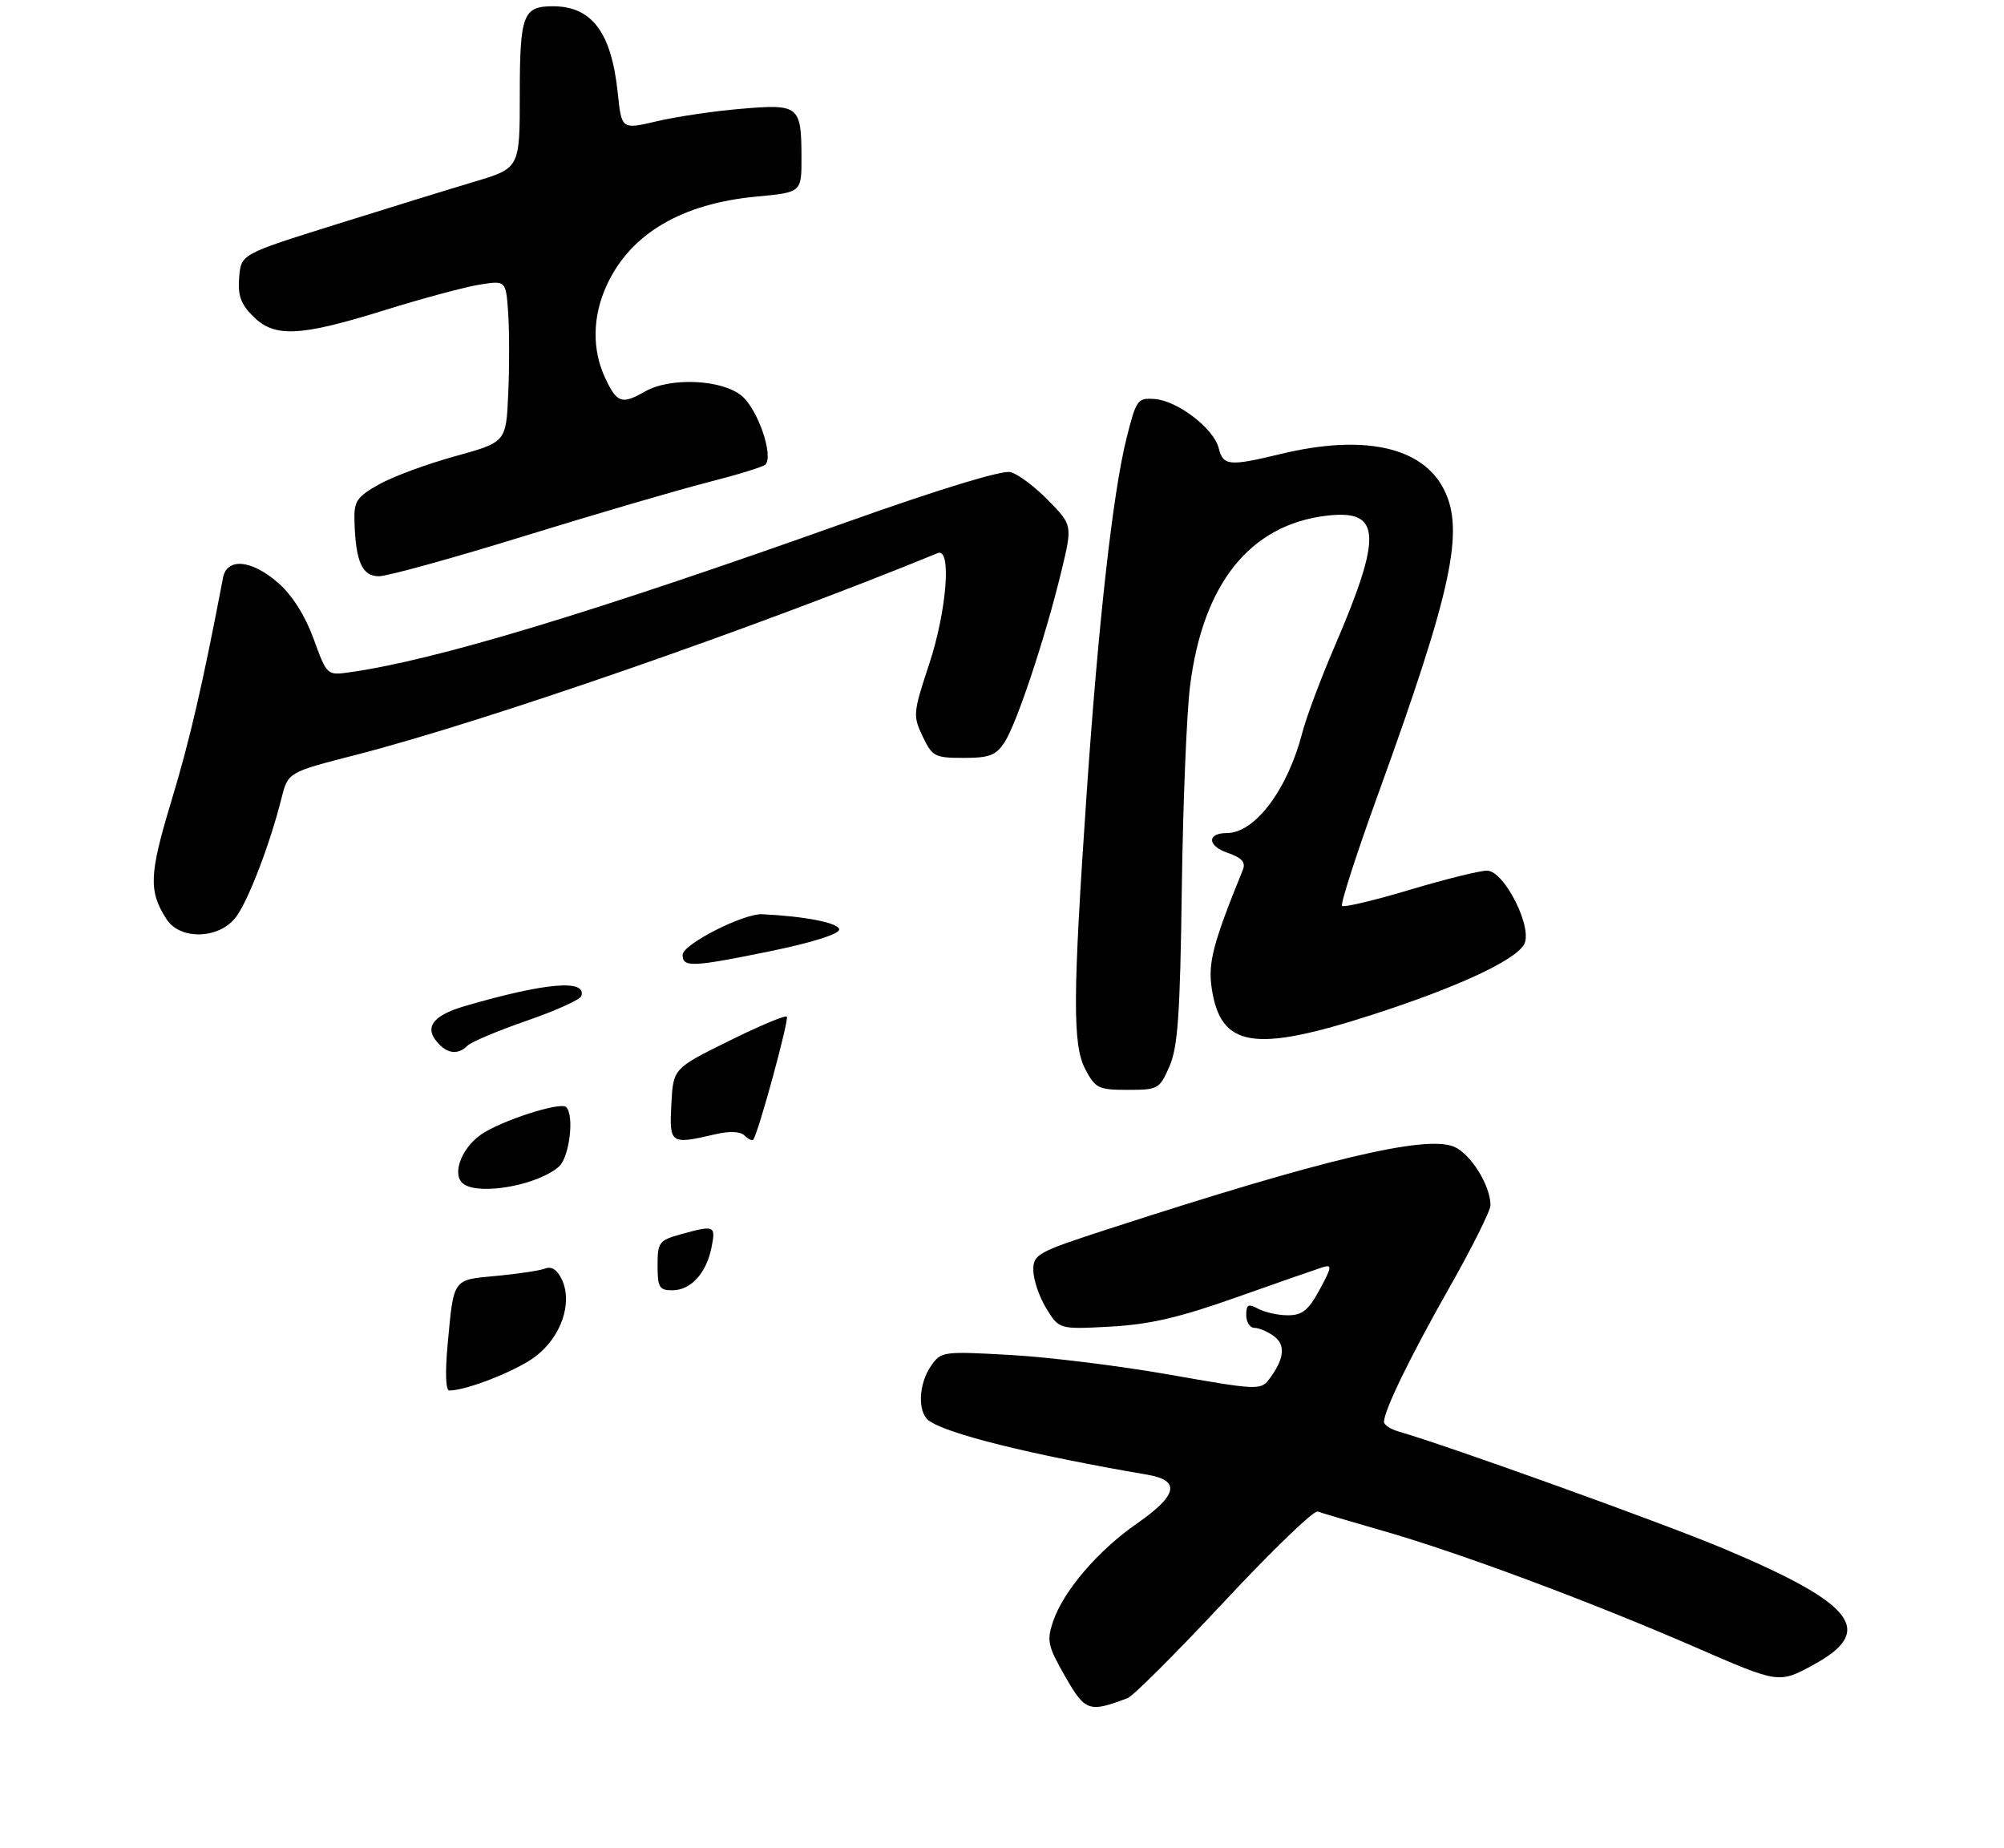 <?xml version="1.0" encoding="UTF-8" standalone="no"?>
<!DOCTYPE svg PUBLIC "-//W3C//DTD SVG 1.1//EN" "http://www.w3.org/Graphics/SVG/1.1/DTD/svg11.dtd" >
<svg xmlns="http://www.w3.org/2000/svg" xmlns:xlink="http://www.w3.org/1999/xlink" version="1.1" viewBox="0 0 320 295">
 <g >
 <path fill="currentColor"
d=" M 180.08 271.10 C 180.95 270.77 187.89 263.84 195.49 255.70 C 203.09 247.56 209.80 241.09 210.40 241.32 C 211.01 241.54 215.74 242.94 220.92 244.43 C 233.06 247.91 253.98 255.71 270.77 263.01 C 284.04 268.79 284.04 268.79 289.52 265.82 C 299.56 260.38 296.25 256.08 275.20 247.23 C 265.54 243.17 231.67 230.97 223.25 228.52 C 222.01 228.16 221.00 227.48 221.00 227.02 C 221.00 225.18 225.17 216.62 231.43 205.58 C 235.04 199.22 238.00 193.29 238.00 192.41 C 238.00 189.26 234.82 184.17 232.16 183.07 C 227.62 181.18 211.33 185.06 177.25 196.13 C 165.59 199.91 165.00 200.24 165.00 202.80 C 165.01 204.29 165.93 207.02 167.06 208.87 C 169.12 212.24 169.12 212.24 177.31 211.80 C 183.61 211.45 188.27 210.37 197.50 207.10 C 204.10 204.76 210.28 202.61 211.23 202.31 C 212.74 201.85 212.67 202.30 210.73 205.88 C 208.94 209.18 207.95 209.99 205.68 209.99 C 204.14 210.00 202.00 209.53 200.93 208.96 C 199.32 208.10 199.00 208.26 199.00 209.96 C 199.00 211.08 199.59 212.00 200.31 212.00 C 201.03 212.00 202.43 212.60 203.43 213.33 C 205.35 214.73 205.08 217.02 202.60 220.27 C 201.32 221.95 200.56 221.91 186.88 219.49 C 178.97 218.09 167.51 216.67 161.41 216.33 C 150.55 215.72 150.28 215.76 148.66 218.08 C 146.70 220.88 146.49 225.35 148.25 226.75 C 150.92 228.86 164.60 232.26 183.25 235.45 C 188.56 236.36 188.04 238.73 181.54 243.24 C 175.32 247.56 169.79 254.02 168.15 258.89 C 167.12 261.94 167.31 262.80 170.08 267.64 C 173.29 273.25 173.88 273.46 180.08 271.10 Z  M 186.74 170.25 C 188.08 167.19 188.44 161.99 188.71 142.00 C 188.89 128.53 189.48 113.94 190.02 109.59 C 192.06 93.19 199.59 83.78 211.84 82.33 C 220.59 81.30 220.81 85.36 212.99 103.50 C 210.86 108.45 208.59 114.52 207.95 116.99 C 205.61 126.05 200.39 133.00 195.92 133.00 C 192.72 133.00 192.76 135.02 195.99 136.15 C 198.31 136.95 198.95 137.66 198.46 138.87 C 193.68 150.63 192.88 153.69 193.49 157.80 C 194.91 167.24 200.20 168.11 219.12 162.01 C 232.56 157.67 241.70 153.46 243.33 150.85 C 244.90 148.35 240.24 139.00 237.44 139.00 C 236.29 139.00 230.73 140.38 225.08 142.07 C 219.43 143.76 214.58 144.91 214.30 144.63 C 214.01 144.35 216.60 136.33 220.05 126.81 C 231.88 94.17 233.93 84.62 230.52 78.05 C 227.04 71.30 217.68 69.30 204.50 72.48 C 196.27 74.47 195.31 74.38 194.60 71.54 C 193.81 68.39 188.01 63.96 184.34 63.70 C 181.64 63.51 181.42 63.81 179.86 70.07 C 177.71 78.68 175.40 99.26 173.53 126.50 C 171.29 159.19 171.25 166.85 173.32 170.75 C 174.92 173.76 175.43 174.00 180.08 174.00 C 184.93 174.00 185.16 173.87 186.74 170.25 Z  M 37.80 146.25 C 39.80 143.41 43.16 134.58 44.96 127.40 C 46.00 123.30 46.00 123.30 56.75 120.54 C 77.26 115.28 120.59 100.25 149.75 88.30 C 151.98 87.38 151.19 97.51 148.35 106.10 C 145.80 113.81 145.76 114.27 147.33 117.57 C 148.87 120.79 149.27 121.00 153.87 121.00 C 158.00 121.00 159.03 120.61 160.42 118.48 C 162.35 115.54 166.96 101.66 169.49 91.17 C 171.25 83.84 171.25 83.84 167.38 79.88 C 165.25 77.70 162.54 75.67 161.34 75.37 C 160.01 75.04 149.94 78.11 135.34 83.31 C 94.48 97.87 69.51 105.41 55.85 107.33 C 52.21 107.84 52.21 107.84 50.08 102.00 C 48.73 98.29 46.68 95.05 44.44 93.08 C 40.19 89.35 36.23 88.98 35.61 92.25 C 32.38 109.21 30.30 118.20 27.38 127.84 C 23.81 139.62 23.70 142.27 26.59 146.75 C 28.82 150.20 35.22 149.92 37.80 146.25 Z  M 83.73 85.58 C 95.16 82.05 108.33 78.20 113.00 77.01 C 117.67 75.82 121.82 74.55 122.20 74.18 C 123.57 72.85 121.07 65.47 118.50 63.25 C 115.41 60.58 107.06 60.18 103.00 62.50 C 99.31 64.61 98.54 64.36 96.69 60.47 C 94.50 55.89 94.58 50.51 96.90 45.50 C 100.69 37.31 108.85 32.49 120.85 31.38 C 128.00 30.71 128.00 30.71 127.98 25.11 C 127.96 16.87 127.60 16.58 118.35 17.37 C 114.03 17.73 107.97 18.63 104.88 19.36 C 99.25 20.68 99.25 20.68 98.64 14.81 C 97.63 5.15 94.51 1.00 88.27 1.00 C 83.51 1.00 83.00 2.37 83.00 15.12 C 83.00 26.84 83.00 26.84 75.75 29.01 C 71.76 30.20 61.75 33.29 53.50 35.88 C 38.50 40.58 38.50 40.58 38.19 44.27 C 37.95 47.15 38.44 48.53 40.40 50.49 C 43.84 53.93 47.82 53.75 61.36 49.54 C 67.49 47.63 74.37 45.78 76.65 45.43 C 80.79 44.78 80.79 44.78 81.15 50.04 C 81.34 52.93 81.35 58.74 81.15 62.94 C 80.81 70.59 80.81 70.59 72.63 72.85 C 68.13 74.09 62.66 76.12 60.47 77.36 C 56.97 79.34 56.51 80.03 56.60 83.14 C 56.78 89.66 57.81 92.00 60.50 92.00 C 61.86 92.00 72.31 89.11 83.73 85.58 Z  M 71.47 214.75 C 72.47 203.98 72.20 204.36 79.28 203.70 C 82.72 203.38 86.23 202.85 87.08 202.52 C 88.12 202.13 89.02 202.75 89.76 204.38 C 91.45 208.09 89.58 213.46 85.50 216.57 C 82.53 218.83 74.51 222.00 71.74 222.00 C 71.17 222.00 71.07 219.10 71.47 214.75 Z  M 105.00 202.05 C 105.00 198.33 105.22 198.03 108.75 197.05 C 114.11 195.56 114.32 195.65 113.61 199.18 C 112.79 203.29 110.30 206.00 107.35 206.00 C 105.28 206.00 105.00 205.53 105.00 202.05 Z  M 74.11 189.09 C 72.07 187.79 73.50 183.49 76.75 181.18 C 79.84 178.98 89.51 175.84 90.41 176.75 C 91.74 178.08 90.93 184.76 89.25 186.25 C 85.98 189.15 76.90 190.86 74.11 189.09 Z  M 107.20 176.29 C 107.50 170.59 107.50 170.59 116.34 166.22 C 121.20 163.81 125.38 162.05 125.64 162.31 C 126.05 162.71 121.11 180.84 120.29 181.93 C 120.11 182.17 119.49 181.89 118.91 181.31 C 118.22 180.62 116.55 180.55 114.17 181.10 C 107.04 182.76 106.87 182.64 107.20 176.29 Z  M 70.20 166.80 C 67.57 164.17 68.88 162.18 74.27 160.61 C 87.15 156.86 93.73 156.31 92.82 159.03 C 92.63 159.60 88.71 161.37 84.11 162.96 C 79.51 164.56 75.26 166.34 74.67 166.93 C 73.27 168.33 71.69 168.29 70.20 166.80 Z  M 109.00 152.44 C 109.00 150.77 118.71 145.82 121.72 145.96 C 128.63 146.29 134.00 147.36 134.00 148.40 C 134.00 149.12 129.73 150.47 123.25 151.81 C 110.51 154.42 109.00 154.49 109.00 152.44 Z "/>
</g>
</svg>